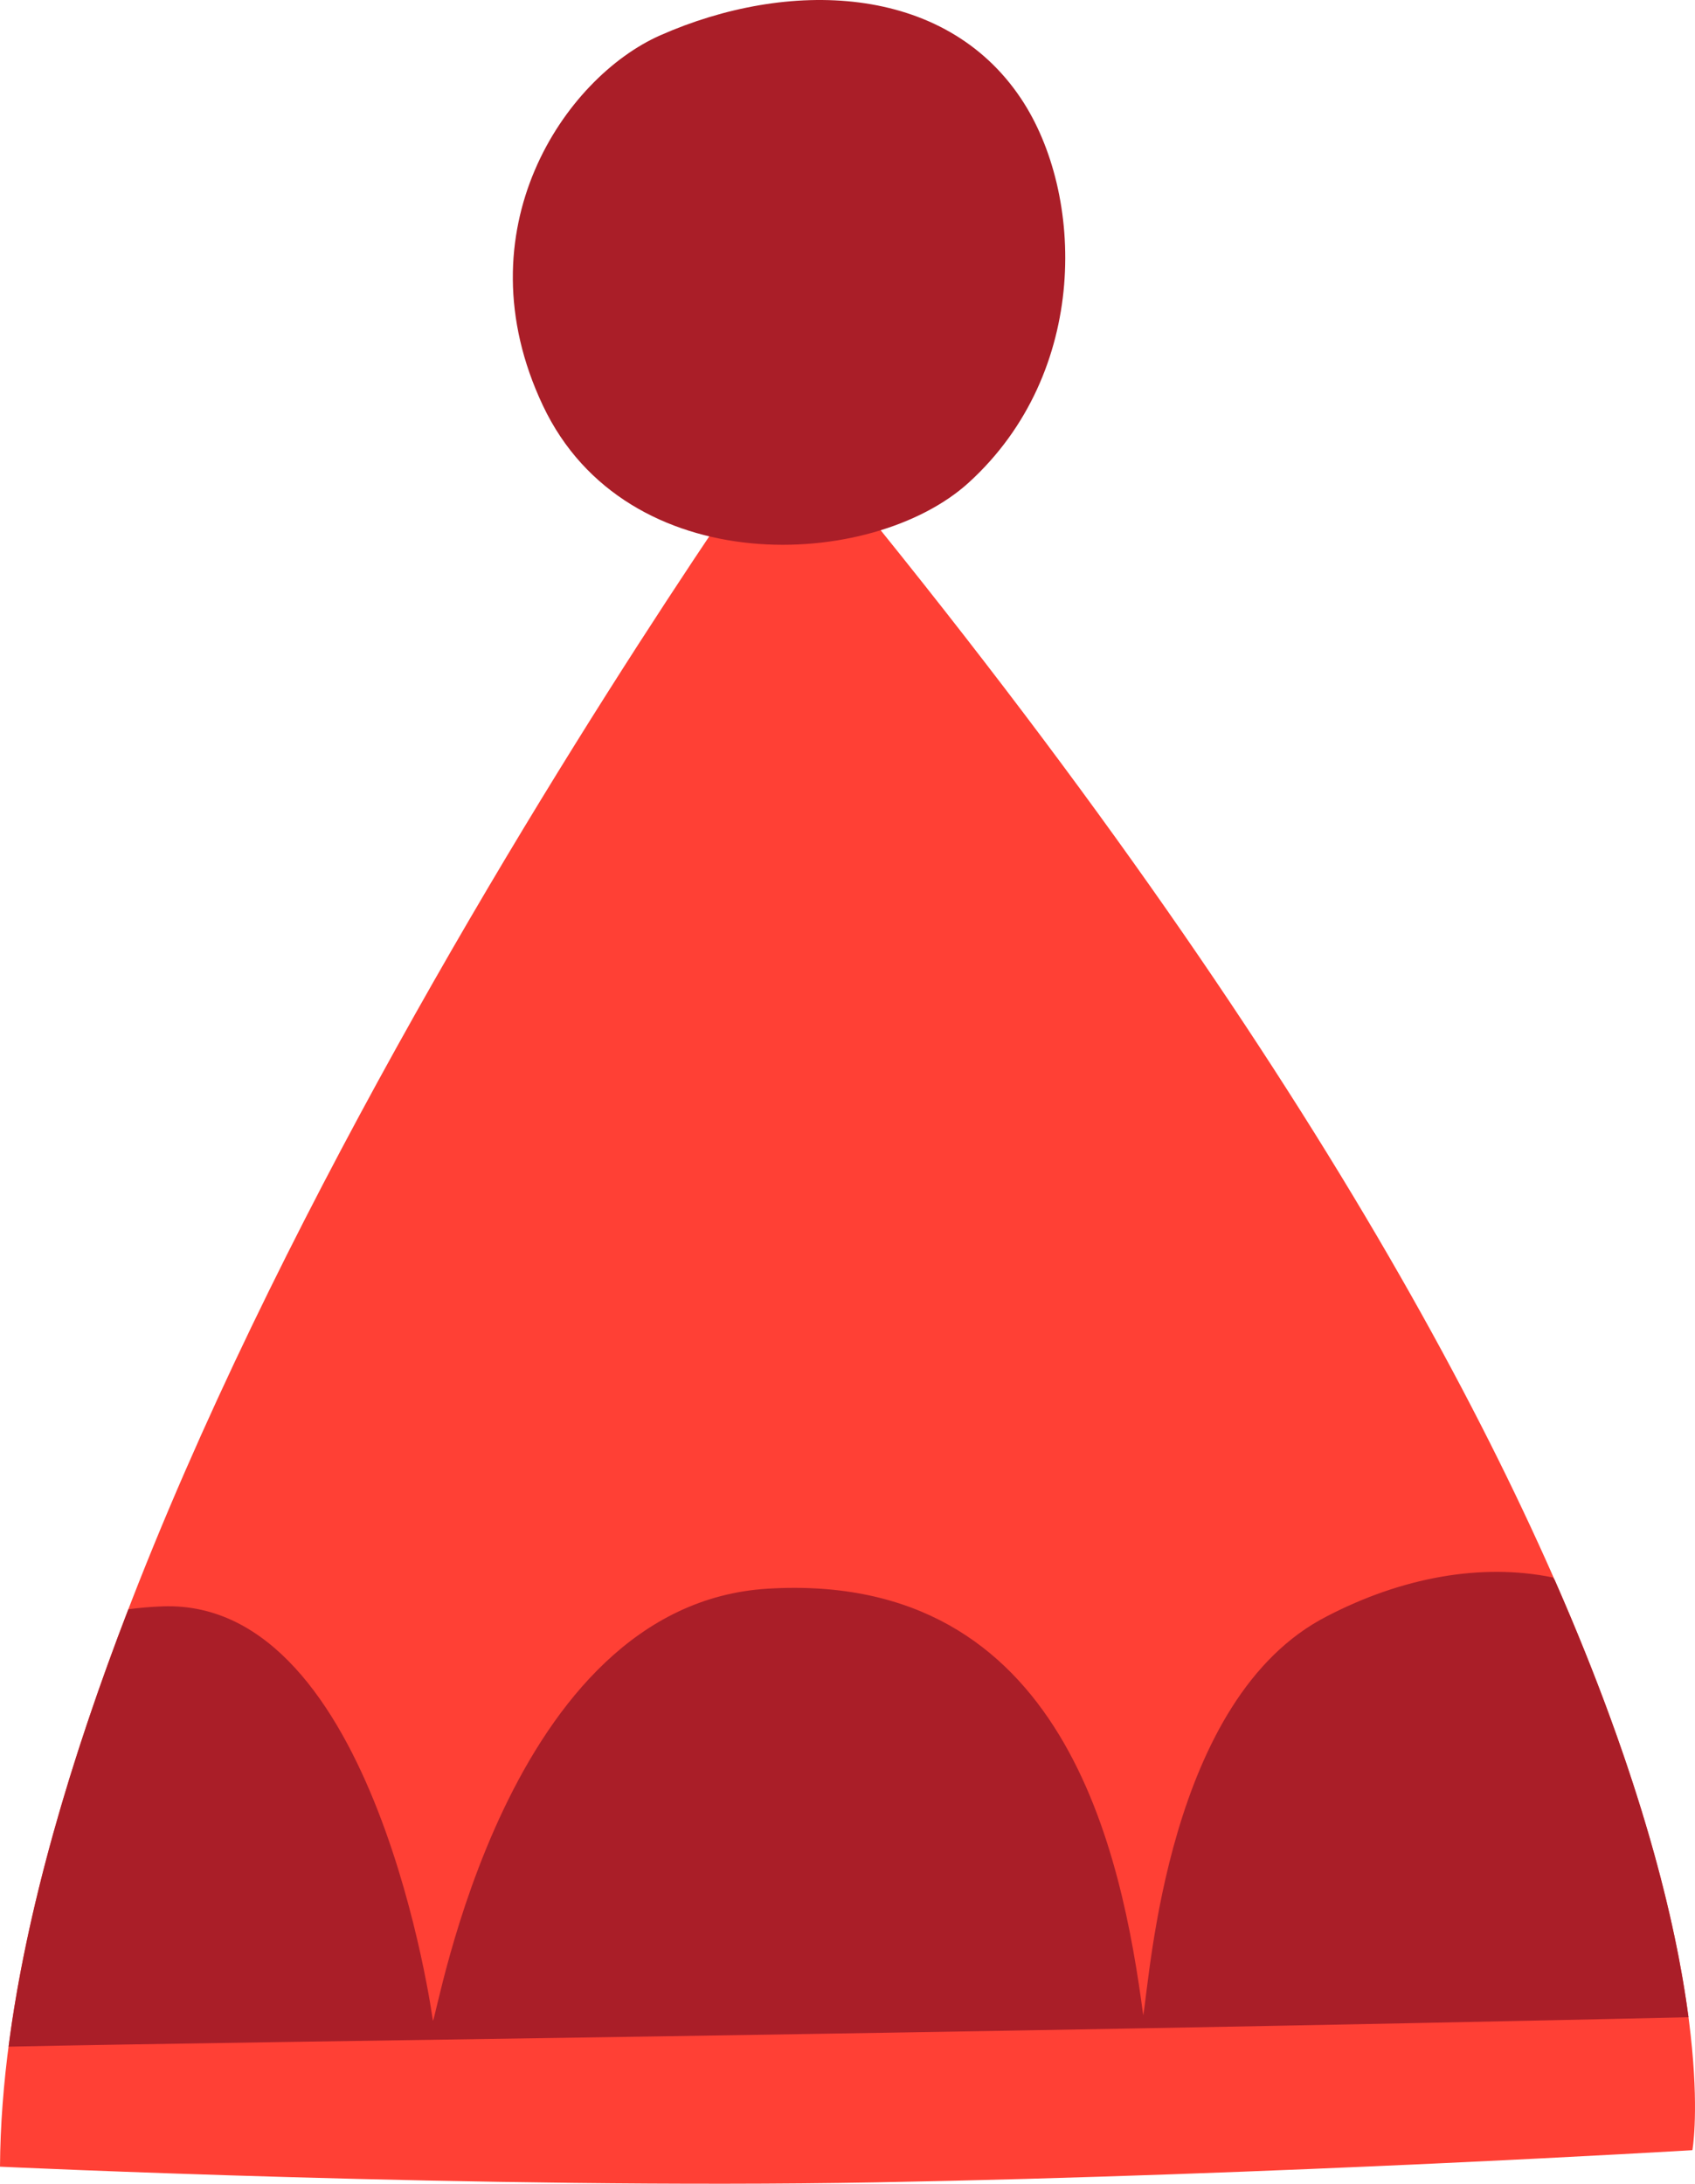 <?xml version="1.0" encoding="utf-8"?>
<!-- Generator: Adobe Illustrator 26.0.3, SVG Export Plug-In . SVG Version: 6.00 Build 0)  -->
<svg version="1.1" xmlns="http://www.w3.org/2000/svg" xmlns:xlink="http://www.w3.org/1999/xlink" x="0px" y="0px"
	 viewBox="0 0 206.906 266.545" enable-background="new 0 0 206.906 266.545" xml:space="preserve">
<g id="christmas_x5F_santa_x5F_hat">
	<g id="Joulu_x5F_tonttulakki_00000140730964738158676750000017151045160796229781_">
		<path fill="#FF4035" d="M0,264.465c0,0,59.15,2.777,106.908,1.913c48.82-0.884,99.679-3.928,99.679-3.928
			s11.937-64.97-110.193-211.265C96.394,51.186,0.475,184.684,0,264.465z"/>
		<path fill="#AA1E28" d="M124.636,12.035c-9.41-14.102-28.504-14.599-44.053-7.717C68.948,9.467,56.155,28.075,66.266,49.491
			c10.197,21.598,40.229,20.116,51.983,9.417C133.066,45.418,132.365,23.617,124.636,12.035z"/>
		<path fill="#AA1E28" d="M189.79,192.88c-0.074-0.111-0.145-0.222-0.219-0.332c-8.807-1.814-18.534,0.025-27.581,4.727
			c-19.509,9.943-21.571,43.806-22.436,48.721c-2.623-19.727-9.517-54.263-45.815-52.084c-32.064,1.925-40.333,52.283-40.897,52.732
			c0,0-6.924-51.471-32.946-50.573c-1.464,0.05-2.867,0.176-4.226,0.355c-7.123,18.494-12.467,36.749-14.623,53.39
			c32.295-0.683,110.718-1.47,205.067-3.592C204.603,234.779,200.452,217.142,189.79,192.88z"/>
	</g>
</g>
<g id="Layer_1">
</g>
</svg>
